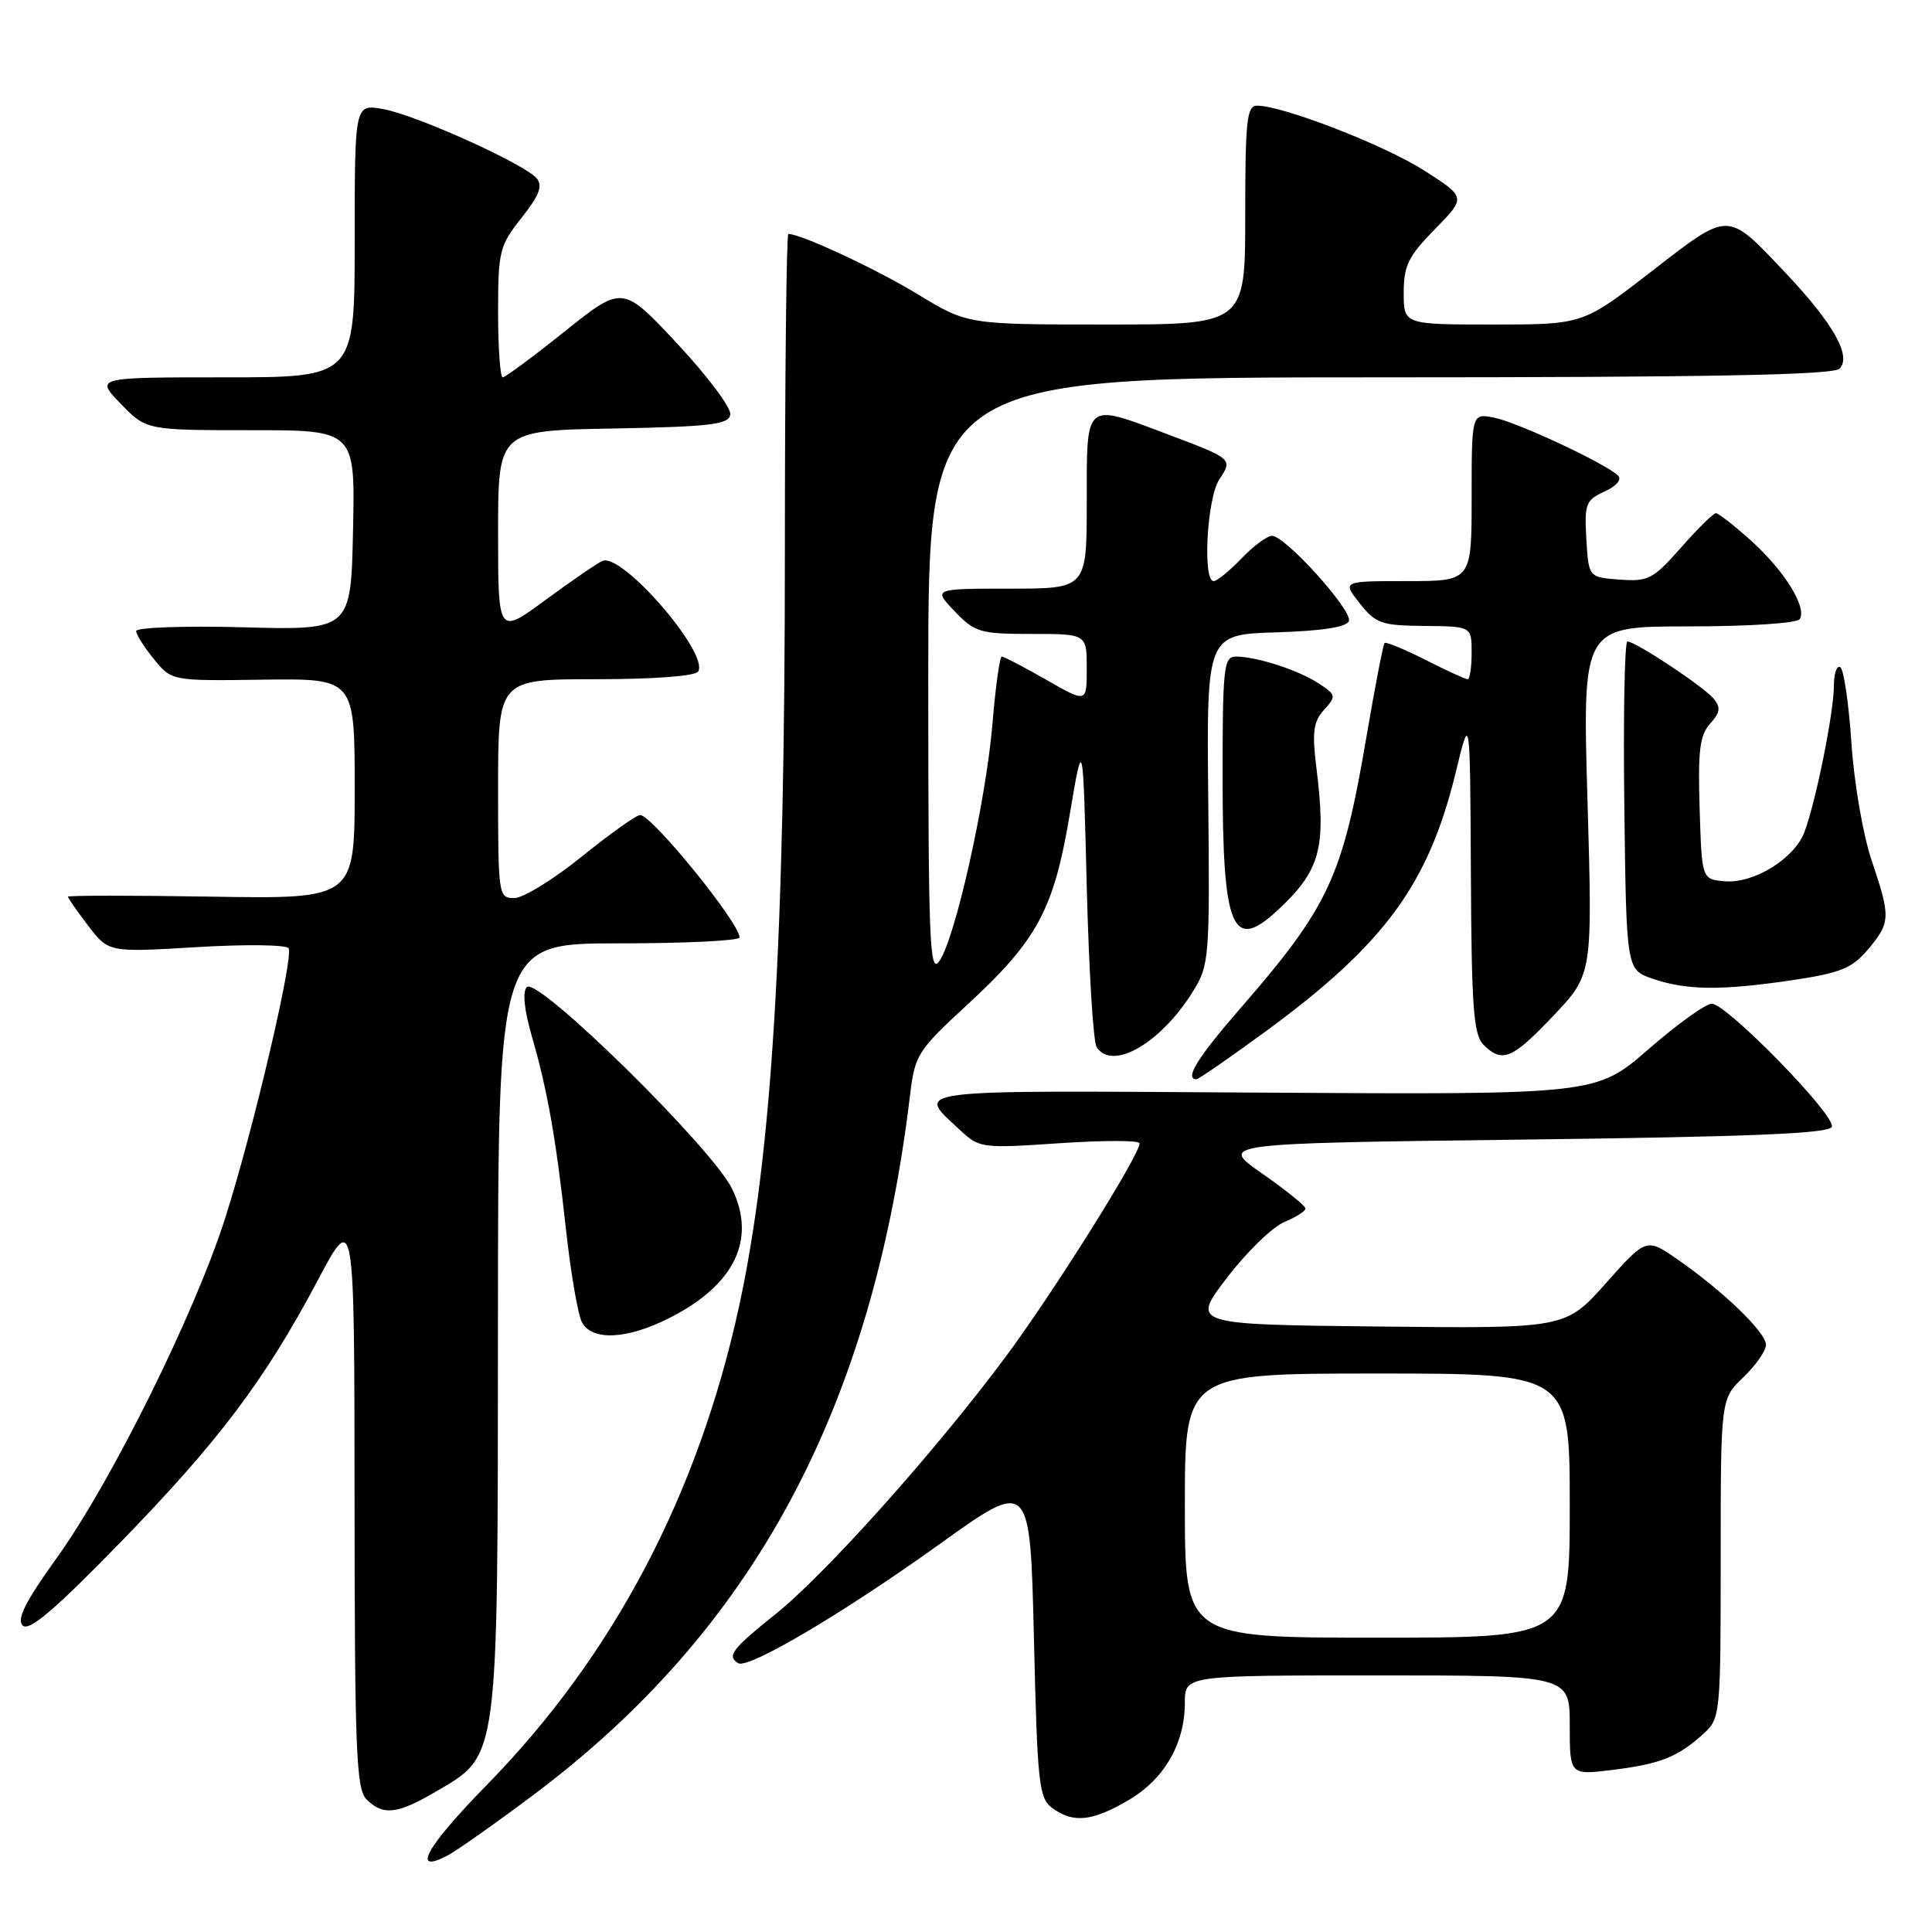 <?xml version="1.0" encoding="UTF-8" standalone="no"?>
<!DOCTYPE svg PUBLIC "-//W3C//DTD SVG 1.1//EN" "http://www.w3.org/Graphics/SVG/1.1/DTD/svg11.dtd" >
<svg xmlns="http://www.w3.org/2000/svg" xmlns:xlink="http://www.w3.org/1999/xlink" version="1.1" viewBox="0 0 256 256">
 <g >
 <path fill="currentColor"
d=" M 70.62 237.88 C 99.83 216.02 115.61 186.70 120.60 145.00 C 121.23 139.78 121.61 139.18 128.14 133.16 C 137.46 124.57 139.62 120.56 141.75 107.91 C 143.50 97.50 143.50 97.50 144.00 117.50 C 144.28 128.50 144.86 138.06 145.31 138.75 C 147.39 141.96 153.85 138.22 158.10 131.33 C 160.23 127.89 160.31 126.91 160.10 105.91 C 159.88 84.08 159.88 84.08 169.11 83.79 C 175.24 83.60 178.47 83.09 178.74 82.28 C 179.21 80.87 170.30 71.00 168.55 71.00 C 167.90 71.00 166.08 72.35 164.50 74.00 C 162.92 75.65 161.26 77.00 160.81 77.00 C 159.33 77.00 159.93 66.03 161.55 63.56 C 163.37 60.79 163.38 60.81 154.54 57.48 C 143.67 53.39 144.00 53.10 144.00 66.50 C 144.00 78.00 144.00 78.00 133.81 78.00 C 123.63 78.00 123.63 78.00 126.50 81.00 C 129.18 83.80 129.87 84.00 136.69 84.00 C 144.00 84.00 144.00 84.00 144.00 88.57 C 144.00 93.15 144.00 93.15 138.63 90.07 C 135.67 88.38 133.03 87.00 132.75 87.00 C 132.47 87.00 131.92 90.94 131.52 95.75 C 130.69 105.95 126.59 124.32 124.47 127.35 C 123.17 129.21 123.00 124.93 123.00 89.72 C 123.00 50.00 123.00 50.00 182.80 50.00 C 226.50 50.00 242.91 49.69 243.75 48.85 C 245.38 47.22 242.93 42.87 236.65 36.22 C 228.76 27.88 229.28 27.89 218.85 35.95 C 209.75 43.00 209.75 43.00 197.87 43.00 C 186.00 43.00 186.00 43.00 186.00 38.79 C 186.00 35.20 186.61 33.95 190.14 30.36 C 194.27 26.15 194.27 26.15 188.71 22.59 C 183.45 19.23 169.98 14.00 166.57 14.00 C 165.21 14.00 165.00 15.98 165.00 28.50 C 165.00 43.00 165.00 43.00 146.60 43.00 C 128.20 43.00 128.20 43.00 121.59 38.98 C 116.04 35.61 106.15 31.00 104.46 31.00 C 104.21 31.00 104.00 50.01 104.00 73.25 C 104.00 124.83 102.29 153.01 97.94 173.05 C 92.51 198.07 81.25 219.44 64.45 236.57 C 56.46 244.74 54.41 248.43 59.31 245.86 C 60.51 245.23 65.60 241.64 70.62 237.88 Z  M 149.53 238.53 C 154.28 235.75 157.00 231.04 157.00 225.60 C 157.00 222.00 157.00 222.00 182.50 222.00 C 208.00 222.00 208.00 222.00 208.00 228.62 C 208.00 235.23 208.00 235.23 213.75 234.51 C 220.04 233.73 222.34 232.81 225.75 229.70 C 227.95 227.70 228.00 227.16 228.00 206.51 C 228.00 185.37 228.00 185.37 231.00 182.50 C 232.65 180.92 234.00 178.98 234.00 178.20 C 234.00 176.55 228.40 171.14 222.33 166.91 C 218.15 164.01 218.15 164.01 212.80 170.02 C 207.44 176.04 207.44 176.04 182.64 175.77 C 157.84 175.50 157.84 175.50 162.59 169.30 C 165.20 165.89 168.61 162.58 170.17 161.93 C 171.73 161.29 172.99 160.47 172.99 160.13 C 172.98 159.78 170.39 157.70 167.24 155.50 C 161.50 151.50 161.50 151.50 201.92 151.00 C 232.12 150.63 242.44 150.20 242.73 149.30 C 243.24 147.79 228.80 133.00 226.82 133.00 C 226.01 133.00 222.24 135.71 218.43 139.03 C 211.50 145.05 211.50 145.05 167.35 144.78 C 119.26 144.48 121.30 144.22 127.33 149.85 C 129.76 152.12 130.21 152.18 140.42 151.48 C 146.24 151.09 151.00 151.09 151.00 151.50 C 151.00 153.08 139.49 171.41 133.16 179.91 C 123.78 192.50 109.28 208.69 102.63 213.99 C 97.02 218.47 96.28 219.44 97.81 220.38 C 99.14 221.20 111.79 213.73 124.52 204.59 C 136.50 195.99 136.50 195.99 137.00 217.08 C 137.46 236.47 137.66 238.28 139.44 239.58 C 142.22 241.61 144.73 241.35 149.53 238.53 Z  M 57.75 237.40 C 66.13 232.49 65.95 233.85 65.98 175.75 C 66.00 125.00 66.00 125.00 82.00 125.00 C 90.80 125.00 98.00 124.65 98.00 124.22 C 98.00 122.30 86.39 108.00 84.83 108.00 C 84.31 108.00 80.83 110.48 77.09 113.50 C 73.34 116.53 69.32 119.00 68.14 119.00 C 66.05 119.00 66.00 118.65 66.00 104.50 C 66.00 90.00 66.00 90.00 78.94 90.00 C 86.64 90.00 92.14 89.59 92.51 88.98 C 94.00 86.58 82.39 73.17 79.82 74.33 C 79.09 74.65 75.69 76.99 72.25 79.52 C 66.00 84.12 66.00 84.12 66.00 70.58 C 66.00 57.05 66.00 57.05 81.24 56.78 C 94.07 56.54 96.52 56.26 96.77 54.95 C 96.94 54.09 93.79 49.88 89.79 45.59 C 82.50 37.78 82.50 37.78 74.86 43.89 C 70.66 47.25 66.95 50.00 66.61 50.00 C 66.28 50.00 66.00 46.13 66.00 41.39 C 66.00 33.28 66.18 32.57 69.10 28.87 C 71.44 25.92 71.94 24.63 71.12 23.64 C 69.53 21.73 55.13 15.23 50.75 14.45 C 47.00 13.78 47.00 13.78 47.00 31.89 C 47.00 50.00 47.00 50.00 29.80 50.00 C 12.61 50.00 12.61 50.00 16.00 53.50 C 19.39 57.00 19.39 57.00 33.23 57.00 C 47.06 57.00 47.06 57.00 46.78 70.25 C 46.50 83.50 46.50 83.50 32.25 83.12 C 24.41 82.91 18.02 83.14 18.04 83.62 C 18.06 84.10 19.13 85.79 20.42 87.37 C 22.76 90.23 22.76 90.23 34.88 90.06 C 47.00 89.90 47.00 89.90 47.00 104.51 C 47.00 119.12 47.00 119.12 28.00 118.81 C 17.55 118.64 9.00 118.64 9.00 118.82 C 9.00 118.99 10.21 120.72 11.69 122.67 C 14.39 126.20 14.39 126.20 26.07 125.50 C 32.50 125.11 37.97 125.18 38.24 125.65 C 38.93 126.85 33.59 149.61 29.86 161.34 C 25.83 174.01 14.79 196.30 7.55 206.39 C 3.36 212.22 2.18 214.57 3.01 215.39 C 3.84 216.21 7.22 213.34 15.83 204.50 C 28.97 191.00 35.05 182.95 42.11 169.64 C 46.96 160.50 46.96 160.50 46.98 198.68 C 47.00 232.04 47.20 237.06 48.57 238.43 C 50.76 240.61 52.63 240.40 57.75 237.40 Z  M 88.78 174.60 C 97.34 170.25 100.25 164.22 97.01 157.53 C 94.40 152.14 71.23 129.37 69.81 130.79 C 69.22 131.38 69.45 133.75 70.42 137.12 C 72.55 144.50 73.65 150.69 75.00 162.95 C 75.63 168.70 76.58 174.21 77.11 175.20 C 78.46 177.72 83.11 177.49 88.78 174.60 Z  M 167.84 136.57 C 183.52 125.05 189.32 117.11 192.92 102.23 C 194.79 94.50 194.79 94.50 194.90 115.68 C 194.98 133.50 195.25 137.11 196.57 138.43 C 199.05 140.91 200.37 140.36 205.87 134.55 C 211.02 129.10 211.02 129.10 210.35 106.05 C 209.68 83.00 209.68 83.00 223.78 83.00 C 231.82 83.00 238.14 82.58 238.48 82.03 C 239.45 80.47 236.45 75.64 232.06 71.67 C 229.82 69.65 227.71 68.00 227.37 68.00 C 227.03 68.00 224.95 70.05 222.75 72.55 C 219.06 76.74 218.41 77.08 214.62 76.80 C 210.50 76.50 210.50 76.50 210.20 71.43 C 209.93 66.77 210.12 66.26 212.61 65.13 C 214.20 64.41 214.93 63.54 214.40 63.02 C 212.80 61.44 201.11 55.97 198.01 55.35 C 195.00 54.75 195.00 54.75 195.00 65.88 C 195.00 77.00 195.00 77.00 186.42 77.00 C 177.85 77.00 177.85 77.00 180.17 79.94 C 182.29 82.63 183.06 82.89 188.75 82.94 C 195.00 83.00 195.00 83.00 195.00 86.50 C 195.00 88.42 194.76 90.00 194.47 90.00 C 194.17 90.00 191.65 88.84 188.87 87.43 C 186.08 86.02 183.65 85.02 183.46 85.20 C 183.28 85.39 182.18 91.06 181.03 97.81 C 177.89 116.25 176.07 120.14 164.27 133.71 C 158.68 140.14 156.91 143.00 158.54 143.00 C 158.83 143.00 163.02 140.10 167.84 136.57 Z  M 237.47 129.88 C 243.91 128.92 245.40 128.31 247.52 125.80 C 250.52 122.23 250.55 121.56 247.97 113.91 C 246.85 110.58 245.66 103.63 245.32 98.40 C 244.97 93.19 244.31 88.69 243.85 88.41 C 243.38 88.12 243.00 89.23 243.00 90.88 C 243.00 94.37 240.59 106.32 239.09 110.27 C 237.74 113.81 232.34 117.12 228.50 116.77 C 225.50 116.50 225.50 116.50 225.21 107.12 C 224.97 99.47 225.23 97.40 226.60 95.89 C 227.94 94.41 228.03 93.74 227.06 92.57 C 225.73 90.97 216.73 85.00 215.64 85.00 C 215.27 85.00 215.08 94.79 215.23 106.75 C 215.50 128.50 215.50 128.50 219.00 129.69 C 223.49 131.23 228.09 131.27 237.47 129.88 Z  M 169.22 120.68 C 174.97 115.34 175.76 112.46 174.43 101.74 C 173.84 97.00 174.02 95.63 175.44 94.06 C 177.09 92.24 177.05 92.08 174.71 90.54 C 172.01 88.78 166.52 87.00 163.76 87.00 C 162.15 87.00 162.00 88.41 162.00 103.07 C 162.00 123.05 163.28 126.18 169.22 120.68 Z  M 157.00 199.50 C 157.00 182.00 157.00 182.00 182.50 182.00 C 208.00 182.00 208.00 182.00 208.00 199.50 C 208.00 217.00 208.00 217.00 182.50 217.00 C 157.00 217.00 157.00 217.00 157.00 199.50 Z "/>
</g>
</svg>